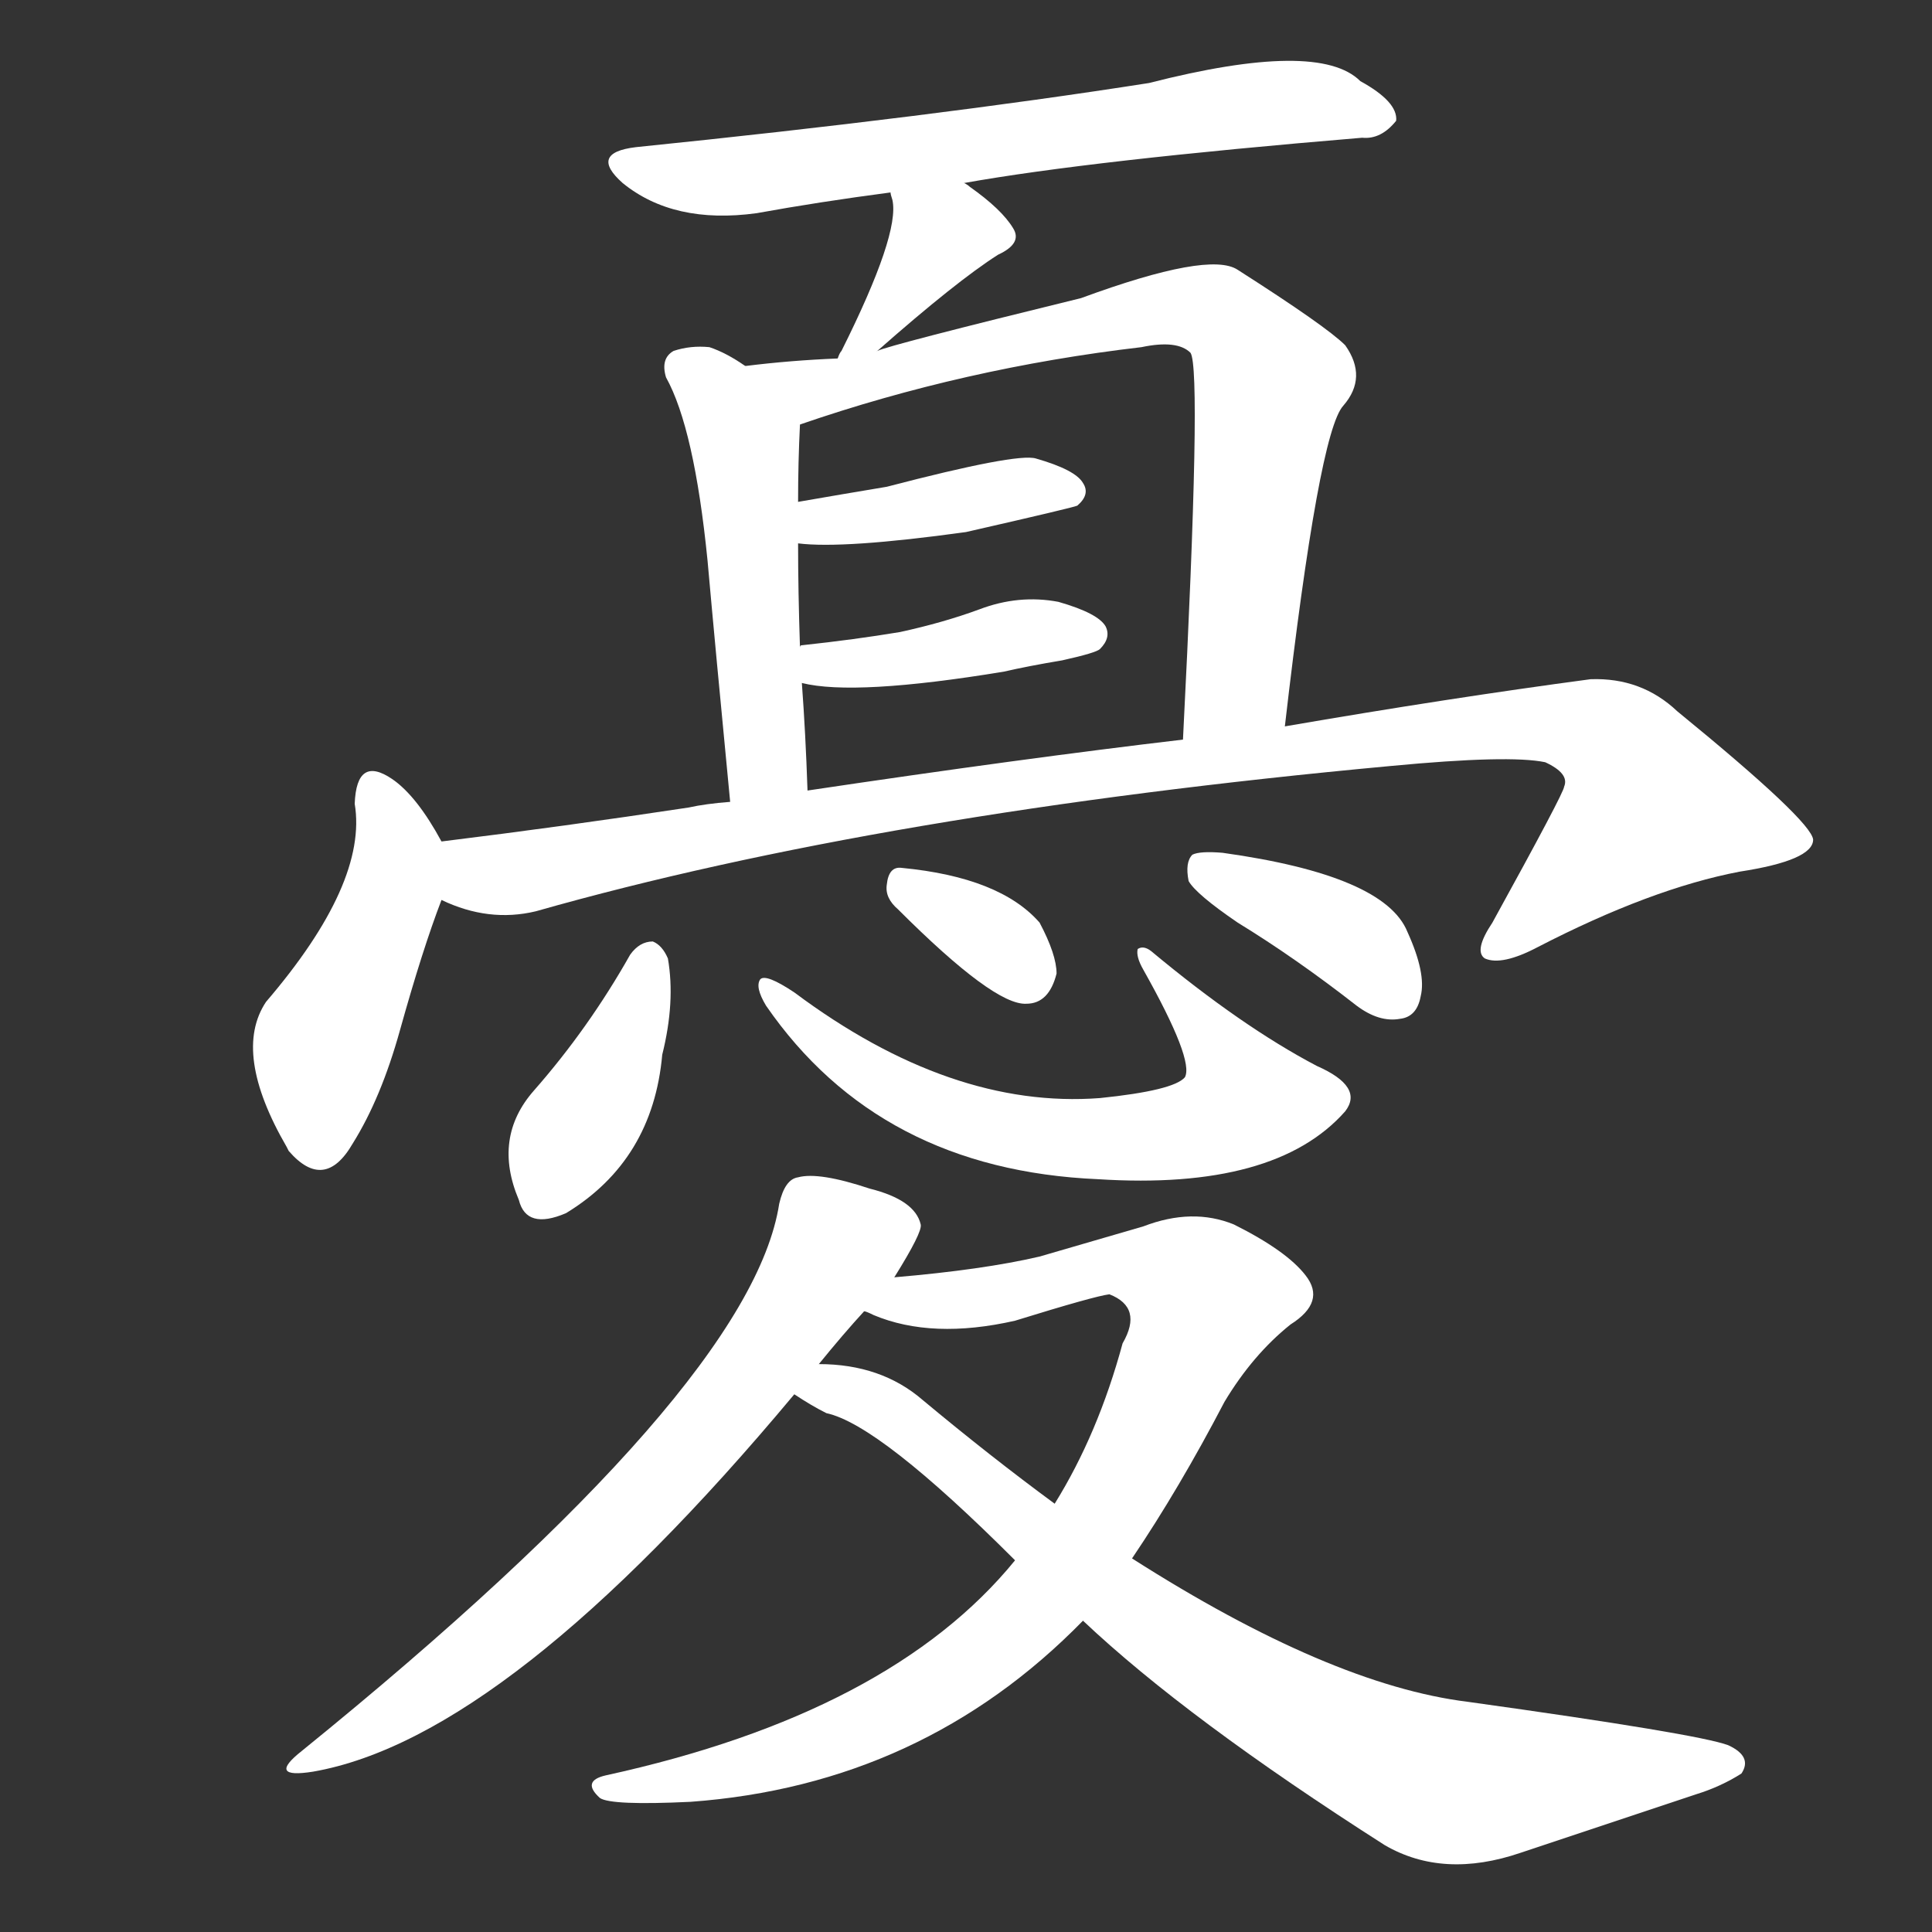 <svg version="1.1" viewBox="0 0 1024 1024" xmlns="http://www.w3.org/2000/svg">
  <rect x="0" y="0" width="1024" height="1024" fill="#333333" stroke="none"/>
  <g transform="scale(1, -1) translate(0, -900)">
    <style type="text/css">
        .stroke1 {fill: #FFFFFF;}
        .stroke2 {fill: #FFFFFF;}
        .stroke3 {fill: #FFFFFF;}
        .stroke4 {fill: #FFFFFF;}
        .stroke5 {fill: #FFFFFF;}
        .stroke6 {fill: #FFFFFF;}
        .stroke7 {fill: #FFFFFF;}
        .stroke8 {fill: #FFFFFF;}
        .stroke9 {fill: #FFFFFF;}
        .stroke10 {fill: #FFFFFF;}
        .stroke11 {fill: #FFFFFF;}
        .stroke12 {fill: #FFFFFF;}
        .stroke13 {fill: #FFFFFF;}
        .stroke14 {fill: #FFFFFF;}
        .stroke15 {fill: #FFFFFF;}
        .stroke16 {fill: #FFFFFF;}
        .stroke17 {fill: #FFFFFF;}
        .stroke18 {fill: #FFFFFF;}
        .stroke19 {fill: #FFFFFF;}
        .stroke20 {fill: #FFFFFF;}
        text {
            font-family: Helvetica;
            font-size: 50px;
            fill: #FFFFFF;}
            paint-order: stroke;
            stroke: #000000;
            stroke-width: 4px;
            stroke-linecap: butt;
            stroke-linejoin: miter;
            font-weight: 800;
        }
    </style>

    <path d="M 511 803 Q 578 815 722 827 Q 732 826 740 836 Q 741 846 721 857 Q 699 879 609 856 Q 494 838 337 822 Q 312 819 330 803 Q 357 781 401 787 Q 434 793 472 798 L 511 803 Z" class="stroke1"/>
    <path d="M 465 714 Q 507 751 529 765 Q 542 771 537 779 Q 531 789 514 801 Q 513 802 511 803 C 486 820 465 827 472 798 Q 472 797 473 794 Q 477 776 446 714 Q 445 713 444 710 C 432 685 442 694 465 714 Z" class="stroke2"/>
    <path d="M 395 706 Q 385 713 376 716 Q 366 717 357 714 Q 350 710 353 700 Q 368 673 375 603 Q 379 558 387 475 C 390 445 429 451 428 481 Q 427 511 425 538 L 424 557 Q 423 587 423 612 L 423 634 Q 423 655 424 675 C 425 687 420 690 395 706 Z" class="stroke3"/>
    <path d="M 681 515 Q 699 671 712 685 Q 725 700 713 717 Q 703 727 656 757 Q 641 767 573 742 Q 471 717 465 714 L 444 710 Q 419 709 395 706 C 365 703 396 665 424 675 Q 511 705 605 716 Q 624 720 631 713 Q 637 704 627 508 C 625 478 678 485 681 515 Z" class="stroke4"/>
    <path d="M 423 612 Q 447 609 512 618 Q 569 631 571 632 Q 578 638 574 644 Q 570 651 549 657 Q 539 660 470 642 Q 446 638 423 634 C 393 629 393 615 423 612 Z" class="stroke5"/>
    <path d="M 425 538 Q 453 531 532 544 Q 545 547 563 550 Q 581 554 583 556 Q 589 562 586 568 Q 582 575 561 581 Q 540 585 519 577 Q 500 570 477 565 Q 453 561 425 558 Q 424 558 424 557 C 395 549 396 544 425 538 Z" class="stroke6"/>
    <path d="M 234 454 Q 221 478 208 487 Q 189 500 188 474 Q 195 432 141 369 Q 123 342 152 292 L 153 290 Q 172 268 187 294 Q 202 318 212 354 Q 224 397 234 423 C 241 442 241 442 234 454 Z" class="stroke7"/>
    <path d="M 234 423 Q 259 411 284 417 Q 467 469 737 494 Q 800 500 819 496 Q 832 490 829 483 Q 829 480 791 411 Q 781 396 787 392 Q 796 388 815 398 Q 875 429 922 438 Q 961 444 961 455 Q 960 465 889 523 Q 870 541 843 540 Q 768 530 681 515 L 627 508 Q 542 498 428 481 L 387 475 Q 374 474 365 472 Q 299 462 234 454 C 204 450 205 432 234 423 Z" class="stroke8"/>
    <path d="M 334 394 Q 312 355 283 322 Q 261 297 275 264 Q 279 248 300 257 Q 346 285 351 341 Q 358 369 354 392 Q 351 399 346 401 Q 339 401 334 394 Z" class="stroke9"/>
    <path d="M 406 367 Q 466 280 582 275 Q 676 269 713 311 Q 723 324 698 335 Q 658 356 610 396 Q 606 399 603 397 Q 602 393 606 386 Q 633 338 628 329 Q 622 322 583 318 Q 504 312 421 374 Q 406 384 403 381 Q 400 377 406 367 Z" class="stroke10"/>
    <path d="M 476 418 Q 527 367 544 368 Q 556 368 560 384 Q 560 394 551 411 Q 530 435 478 440 Q 471 441 470 431 Q 469 424 476 418 Z" class="stroke11"/>
    <path d="M 656 411 Q 687 392 719 367 Q 731 358 742 360 Q 751 361 753 372 Q 756 384 746 406 Q 734 436 648 448 Q 636 449 632 447 Q 628 443 630 433 Q 634 426 656 411 Z" class="stroke12"/>
    <path d="M 474 223 Q 489 247 488 251 Q 485 264 461 270 Q 434 279 423 276 Q 416 275 413 262 Q 398 165 160 -28 Q 141 -43 166 -39 Q 269 -21 421 161 L 434 177 Q 447 193 458 205 L 474 223 Z" class="stroke13"/>
    <path d="M 600 74 Q 625 111 649 157 Q 664 182 684 198 Q 703 210 692 224 Q 682 237 654 251 Q 632 260 606 250 Q 582 243 551 234 Q 521 227 474 223 C 444 220 430 215 458 205 Q 459 205 463 203 Q 494 190 538 200 Q 580 213 588 214 Q 606 207 595 188 Q 582 140 559 103 L 538 73 Q 472 -8 321 -41 Q 308 -44 318 -53 Q 324 -57 366 -55 Q 489 -46 574 41 L 600 74 Z" class="stroke14"/>
    <path d="M 574 41 Q 629 -11 734 -78 Q 765 -96 806 -82 Q 860 -64 899 -51 Q 912 -47 923 -40 Q 929 -31 916 -25 Q 900 -19 778 -2 Q 705 7 600 74 L 559 103 Q 525 128 489 158 Q 467 177 434 177 C 404 179 395 176 421 161 Q 430 155 438 151 Q 466 145 538 73 L 574 41 Z" class="stroke15"/>
</g></svg>